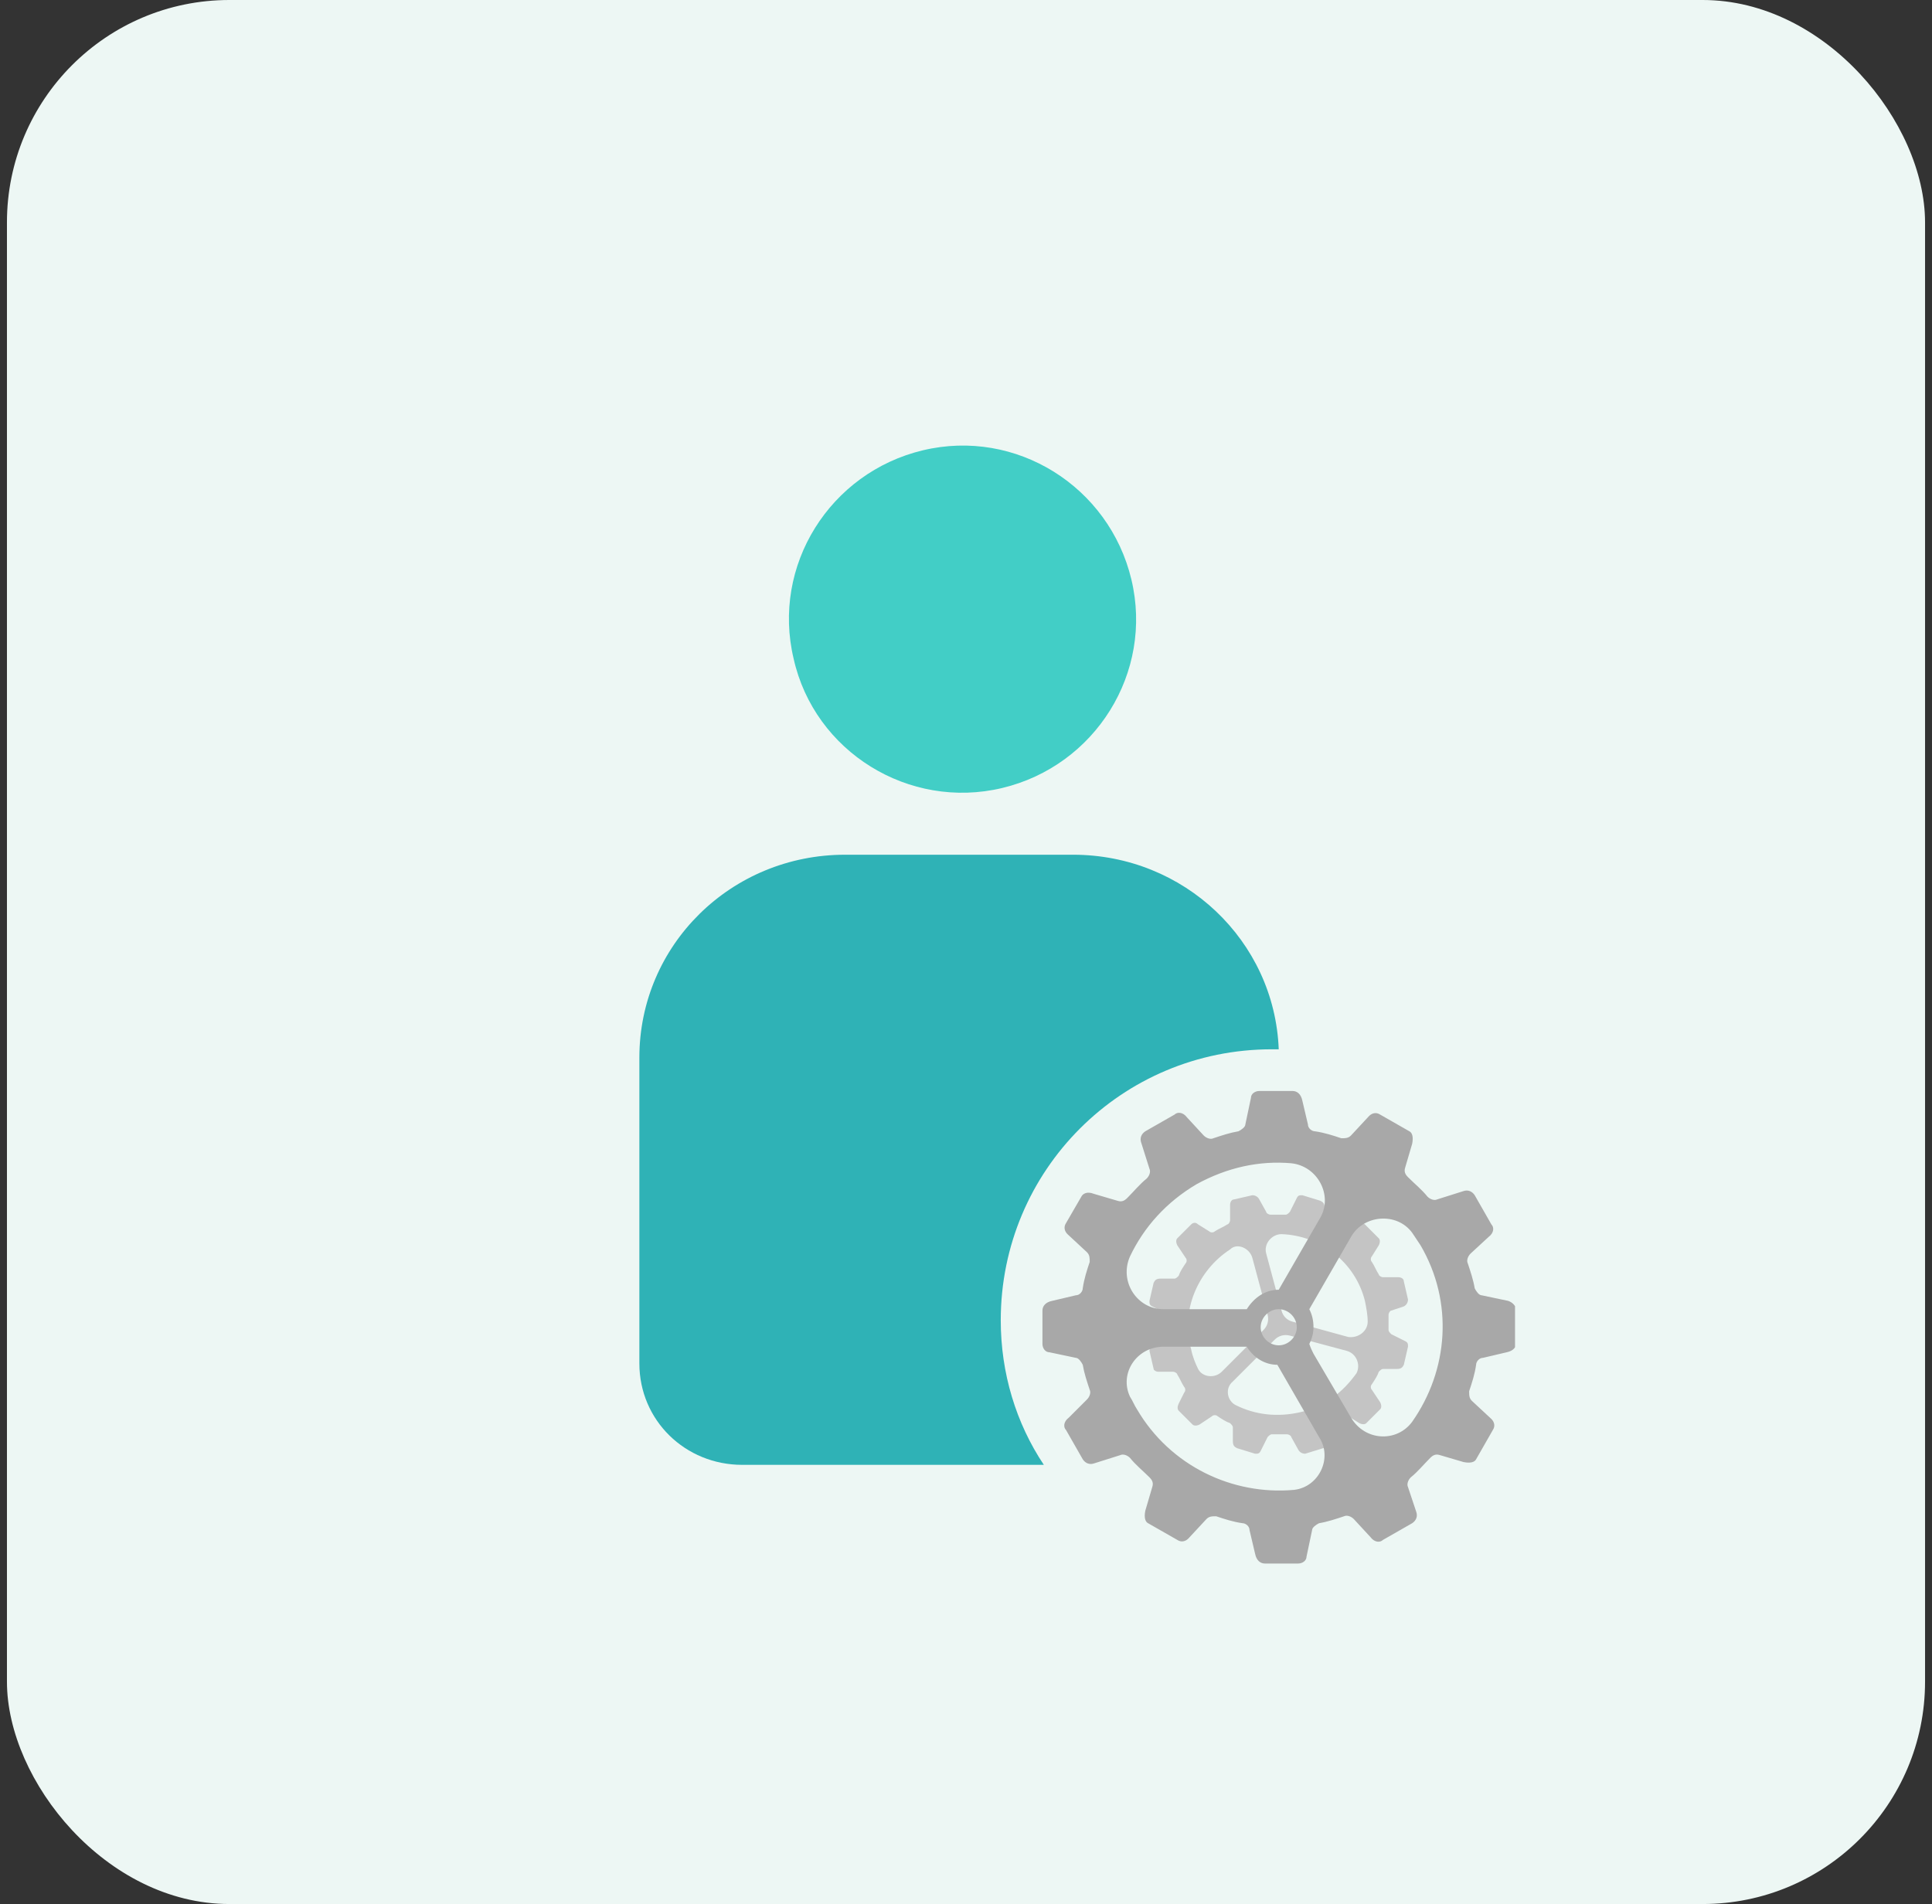 <svg width="139" height="137" viewBox="0 0 139 137" fill="none" xmlns="http://www.w3.org/2000/svg">
<rect x="0" y="0" width="139" height="137" fill="#333333" stroke="none"/>
<rect x="0.5" width="138" height="137" rx="16" fill="#EDF7F4"/>
<g clip-path="url(#clip0)">
<path d="M72.1 56.7C78.8 55.1 83 48.4 81.4 41.7C79.8 35 73.1 30.8 66.4 32.4C59.7 34 55.5 40.7 57.1 47.4C58.6 54.1 65.4 58.3 72.1 56.7Z" fill="#42CEC6"/>
<path d="M72 95C72 84.2 80.7 75.5 91.5 75.5C91.7 75.5 91.8 75.5 92 75.5C91.7 67.7 85.2 61.5 77.2 61.5H60.8C52.6 61.5 46 68 46 76.1V98.1C46 102.2 49.3 105.4 53.4 105.4H75.1C73.1 102.4 72 98.8 72 95Z" fill="#2FB2B6"/>
<path d="M83.3 98.7H84.4C84.5 98.7 84.7 98.8 84.7 98.9C84.9 99.2 85 99.5 85.2 99.8C85.3 99.9 85.3 100.1 85.2 100.2L84.8 101C84.7 101.2 84.7 101.4 84.8 101.5L85.8 102.5C85.9 102.6 86.1 102.6 86.3 102.5L87.2 101.9C87.3 101.8 87.5 101.8 87.6 101.9C87.9 102.1 88.2 102.3 88.5 102.4C88.6 102.5 88.7 102.6 88.7 102.7V103.7C88.7 104 88.8 104.1 89 104.2L90.3 104.6C90.5 104.6 90.6 104.6 90.7 104.4L91.2 103.4C91.3 103.3 91.4 103.2 91.5 103.2C91.8 103.2 92.2 103.2 92.6 103.2C92.7 103.2 92.9 103.3 92.9 103.4L93.4 104.3C93.5 104.5 93.7 104.6 93.9 104.6L95.2 104.2C95.4 104.2 95.5 104 95.5 103.8V102.7C95.5 102.6 95.6 102.4 95.7 102.4C96 102.2 96.3 102.1 96.6 101.9C96.7 101.8 96.9 101.8 97 101.9L97.8 102.4C98 102.5 98.2 102.5 98.3 102.4L99.3 101.4C99.4 101.3 99.4 101.1 99.3 100.9L98.7 100C98.6 99.9 98.6 99.7 98.7 99.6C98.9 99.3 99.1 99 99.2 98.7C99.3 98.6 99.4 98.5 99.5 98.5H100.5C100.8 98.5 100.9 98.4 101 98.2L101.3 96.9C101.3 96.7 101.3 96.6 101.1 96.5L100.1 96C100 95.9 99.9 95.8 99.9 95.7C99.9 95.4 99.9 95 99.9 94.6C99.9 94.5 100 94.3 100.1 94.3L101 94C101.2 93.9 101.3 93.7 101.3 93.5L101 92.2C101 92 100.8 91.9 100.6 91.9H99.5C99.4 91.9 99.2 91.8 99.2 91.7C99 91.4 98.9 91.1 98.7 90.8C98.6 90.7 98.6 90.5 98.7 90.4L99.2 89.6C99.3 89.4 99.3 89.2 99.2 89.1L98.2 88.1C98.1 88 97.9 88 97.7 88.1L96.8 88.7C96.7 88.8 96.5 88.8 96.4 88.7C96.1 88.5 95.8 88.3 95.5 88.2C95.4 88.1 95.3 88 95.3 87.9V86.9C95.3 86.6 95.2 86.5 95 86.4L93.7 86C93.5 86 93.4 86 93.3 86.2L92.8 87.2C92.7 87.3 92.6 87.4 92.5 87.4C92.1 87.4 91.8 87.4 91.4 87.4C91.3 87.4 91.1 87.3 91.1 87.2L90.6 86.3C90.5 86.1 90.3 86 90.1 86L88.8 86.3C88.6 86.3 88.5 86.5 88.5 86.7V87.8C88.5 87.9 88.4 88.1 88.3 88.1C88 88.3 87.7 88.4 87.4 88.6C87.3 88.7 87.1 88.7 87 88.6L86.2 88.1C86 87.9 85.8 88 85.7 88.1L84.7 89.1C84.6 89.2 84.6 89.4 84.7 89.6L85.3 90.5C85.4 90.6 85.4 90.8 85.3 90.9C85.1 91.2 84.9 91.5 84.8 91.8C84.7 91.9 84.6 92 84.5 92H83.5C83.2 92 83.1 92.1 83 92.3L82.7 93.6C82.7 93.8 82.7 93.9 82.9 94L83.9 94.5C84 94.6 84.1 94.7 84.1 94.8C84.1 95.1 84.1 95.5 84.1 95.9C84.1 96 84 96.2 83.9 96.2L83 96.7C82.8 96.8 82.7 97 82.7 97.2L83 98.5C83 98.6 83.2 98.7 83.3 98.7ZM93.6 101.6C91.9 102 90.3 101.8 88.9 101.1C88.3 100.8 88.1 99.9 88.7 99.4L91.7 96.4C92 96.1 92.4 96 92.8 96.1L96.9 97.2C97.6 97.4 97.9 98.2 97.6 98.8C96.6 100.2 95.3 101.2 93.6 101.6ZM98.2 93.6C98.3 94.1 98.4 94.6 98.4 95.1C98.4 95.8 97.7 96.3 97 96.2L93 95.1C92.6 95 92.3 94.7 92.2 94.3L91.1 90.2C90.9 89.5 91.5 88.8 92.2 88.8C95 88.9 97.5 90.8 98.2 93.6ZM90.1 90.5L91.2 94.6C91.3 95 91.2 95.4 90.9 95.7L87.9 98.7C87.4 99.2 86.5 99.1 86.2 98.5C86 98.1 85.8 97.6 85.7 97.1C84.9 94.3 86.2 91.4 88.5 89.9C89 89.4 89.9 89.8 90.1 90.5Z" fill="#C4C4C4"/>
<path d="M108.5 93.6L106.6 93.2C106.4 93.2 106.2 92.9 106.1 92.7C106 92.1 105.8 91.5 105.6 90.9C105.5 90.7 105.6 90.4 105.8 90.2L107.1 89C107.5 88.7 107.5 88.3 107.3 88.1L106.1 86C105.9 85.7 105.6 85.6 105.3 85.7L103.4 86.3C103.2 86.4 102.9 86.3 102.7 86.1C102.3 85.6 101.8 85.2 101.3 84.7C101.1 84.5 101 84.3 101.1 84L101.6 82.3C101.7 81.8 101.6 81.5 101.4 81.4L99.3 80.2C99 80 98.7 80.1 98.5 80.3L97.2 81.7C97 81.9 96.8 81.9 96.5 81.9C95.9 81.7 95.3 81.5 94.6 81.4C94.4 81.4 94.1 81.2 94.1 80.9L93.7 79.2C93.6 78.7 93.3 78.5 93 78.5H90.6C90.3 78.5 90 78.7 90 79L89.6 80.9C89.6 81.1 89.3 81.3 89.1 81.4C88.5 81.5 87.9 81.7 87.3 81.9C87.1 82 86.8 81.9 86.6 81.7L85.4 80.4C85.1 80 84.7 80 84.5 80.2L82.4 81.4C82.1 81.6 82 81.9 82.1 82.2L82.7 84.1C82.8 84.3 82.7 84.6 82.5 84.8C82 85.2 81.6 85.7 81.1 86.2C80.9 86.4 80.7 86.5 80.4 86.4L78.7 85.9C78.2 85.7 77.9 85.9 77.8 86.1L76.7 88C76.5 88.3 76.6 88.6 76.8 88.8L78.2 90.1C78.4 90.3 78.4 90.5 78.4 90.8C78.2 91.4 78 92 77.9 92.7C77.9 92.9 77.7 93.2 77.4 93.2L75.7 93.6C75.2 93.7 75 94 75 94.3V96.7C75 97 75.2 97.3 75.5 97.3L77.4 97.7C77.6 97.7 77.8 98 77.9 98.2C78 98.8 78.2 99.4 78.4 100C78.5 100.2 78.4 100.5 78.2 100.7L76.9 102C76.5 102.3 76.5 102.7 76.7 102.9L77.9 105C78.1 105.3 78.4 105.4 78.7 105.3L80.6 104.7C80.8 104.6 81.1 104.7 81.3 104.9C81.7 105.4 82.2 105.8 82.7 106.3C82.9 106.5 83 106.7 82.9 107L82.4 108.7C82.3 109.2 82.4 109.5 82.6 109.6L84.7 110.8C85 111 85.3 110.9 85.5 110.7L86.8 109.3C87 109.1 87.2 109.1 87.5 109.1C88.1 109.3 88.7 109.5 89.4 109.6C89.6 109.6 89.9 109.8 89.9 110.1L90.3 111.8C90.4 112.3 90.7 112.5 91 112.5H93.4C93.7 112.5 94 112.3 94 112L94.4 110.1C94.4 109.9 94.7 109.7 94.9 109.6C95.5 109.5 96.1 109.3 96.7 109.1C96.9 109 97.2 109.1 97.4 109.3L98.6 110.6C98.9 111 99.3 111 99.5 110.8L101.6 109.6C101.9 109.4 102 109.1 101.9 108.8L101.3 107C101.2 106.8 101.3 106.5 101.5 106.3C102 105.9 102.4 105.4 102.9 104.9C103.1 104.7 103.3 104.6 103.6 104.7L105.3 105.2C105.8 105.3 106.1 105.2 106.2 105L107.4 102.9C107.6 102.6 107.5 102.3 107.3 102.1L105.9 100.8C105.7 100.6 105.7 100.4 105.7 100.1C105.9 99.5 106.1 98.9 106.2 98.2C106.2 98 106.4 97.7 106.7 97.7L108.4 97.3C108.9 97.2 109.1 96.9 109.1 96.6V94.2C109 93.9 108.8 93.7 108.5 93.6ZM81.3 90.4C82.3 88.3 83.9 86.5 86.1 85.2C88.3 84 90.6 83.5 92.9 83.7C94.8 83.9 95.9 86 95 87.6L92 92.8C91 92.8 90.2 93.4 89.7 94.2H83.7C81.8 94.2 80.5 92.2 81.3 90.4ZM93.3 95.5C93.3 96.2 92.7 96.8 92 96.8C91.3 96.8 90.7 96.2 90.7 95.5C90.7 94.8 91.3 94.2 92 94.2C92.7 94.2 93.3 94.8 93.3 95.5ZM93.1 107.2C88.7 107.6 84.2 105.5 81.8 101.4C81.6 101.1 81.5 100.8 81.3 100.5C80.5 98.8 81.8 96.9 83.7 96.9H89.7C90.2 97.7 91 98.2 91.9 98.2L94.9 103.4C95.9 104.9 94.9 107 93.1 107.2ZM101.6 102.3C100.5 103.8 98.2 103.7 97.2 102L94.5 97.4C94.4 97.2 94.3 97 94.2 96.7C94.4 96.3 94.5 95.9 94.5 95.5C94.5 95 94.4 94.6 94.2 94.2L97.2 89C98.1 87.4 100.5 87.2 101.6 88.7C101.8 89 102 89.3 102.2 89.6C104.6 93.7 104.2 98.6 101.6 102.3Z" fill="#A8A8A8"/>
</g>
<defs>
<clipPath id="clip0">
<rect width="63" height="80.5" fill="white" transform="translate(46 32)"/>
</clipPath>
</defs>
</svg>
